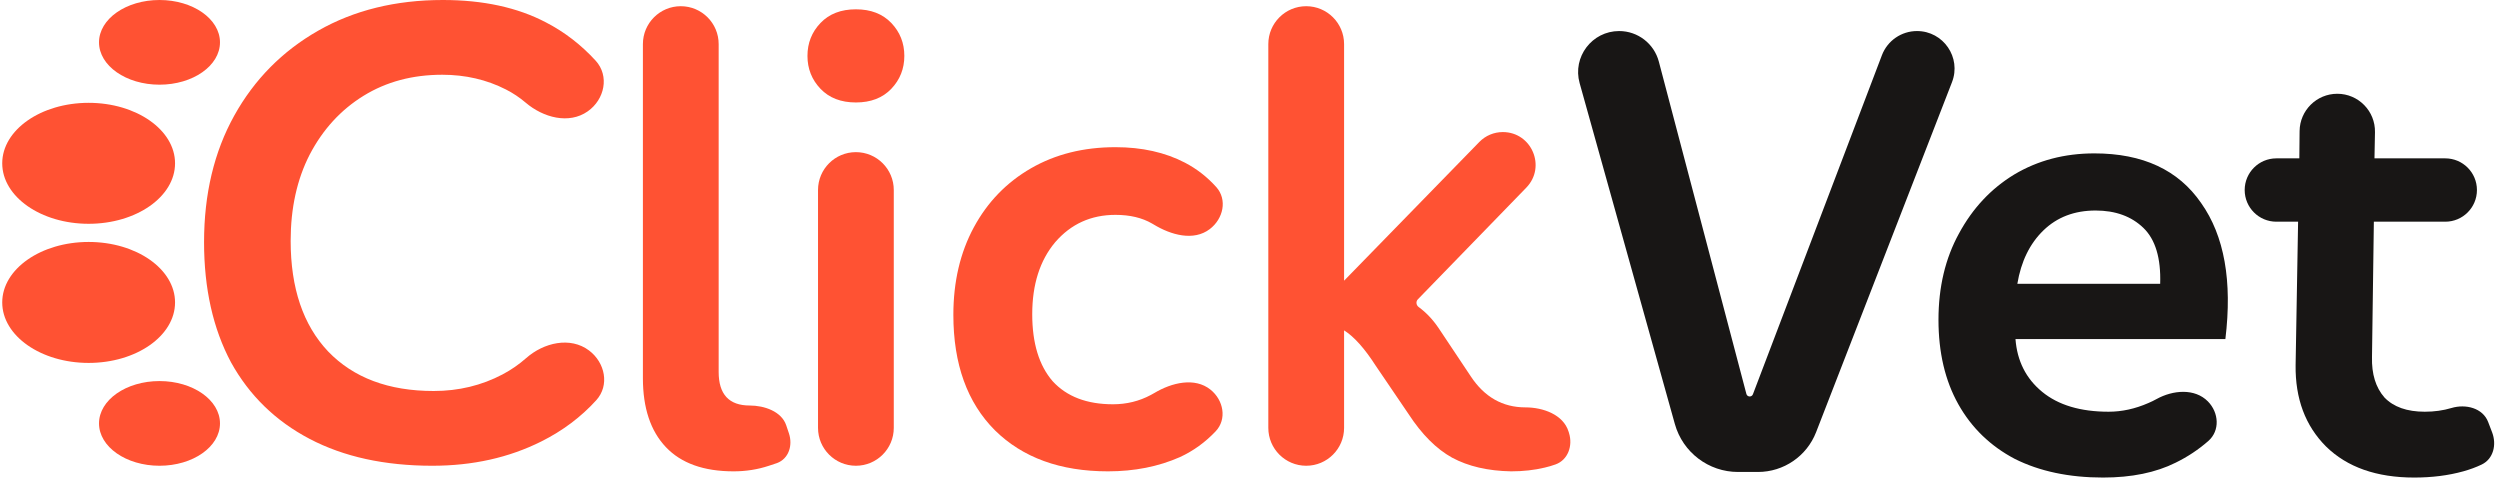 <svg width="443" height="85" viewBox="0 0 443 85" fill="none" xmlns="http://www.w3.org/2000/svg">
<path d="M333.474 9.789C334.456 7.208 336.93 5.502 339.692 5.502V5.502C344.369 5.502 347.586 10.202 345.893 14.562L321.814 76.58C320.163 80.831 316.071 83.632 311.511 83.632H307.977C302.764 83.632 298.188 80.159 296.786 75.138L279.911 14.73C278.616 10.094 282.102 5.502 286.915 5.502V5.502C290.218 5.502 293.106 7.728 293.947 10.921L309.459 69.802C309.61 70.375 310.407 70.417 310.617 69.864L333.474 9.789Z" fill="#181615"/>
<path d="M372.659 84.622C366.644 84.622 361.435 83.522 357.033 81.321C352.705 79.046 349.367 75.819 347.02 71.637C344.672 67.455 343.498 62.467 343.498 56.671C343.498 50.876 344.709 45.777 347.13 41.376C349.551 36.901 352.815 33.416 356.923 30.922C361.105 28.427 365.837 27.18 371.119 27.18C379.702 27.18 386.011 30.115 390.046 35.984C394.154 41.779 395.585 49.812 394.337 60.083H357.143C357.437 63.971 359.014 67.089 361.875 69.436C364.736 71.784 368.661 72.957 373.65 72.957C375.997 72.957 378.345 72.444 380.692 71.417C381.19 71.206 381.672 70.972 382.138 70.714C385.043 69.11 388.909 68.768 391.239 71.131V71.131C393.197 73.117 393.409 76.308 391.312 78.146C389.576 79.666 387.651 80.944 385.534 81.981C382.013 83.742 377.721 84.622 372.659 84.622ZM371.339 37.304C367.597 37.304 364.516 38.478 362.095 40.825C359.674 43.173 358.134 46.328 357.474 50.289H382.783C382.93 45.741 381.939 42.439 379.812 40.385C377.684 38.331 374.86 37.304 371.339 37.304Z" fill="#181615"/>
<path d="M427.799 84.622C421.124 84.622 415.915 82.788 412.174 79.12C408.506 75.452 406.708 70.647 406.782 64.704L407.222 39.285H403.37C400.271 39.285 397.758 36.772 397.758 33.673V33.673C397.758 30.573 400.271 28.061 403.37 28.061H407.442L407.488 23.232C407.523 19.568 410.504 16.616 414.168 16.616V16.616C417.907 16.616 420.918 19.686 420.846 23.424L420.757 28.061H433.302C436.401 28.061 438.914 30.573 438.914 33.673V33.673C438.914 36.772 436.401 39.285 433.302 39.285H420.647L420.317 63.274C420.243 66.282 420.977 68.666 422.518 70.427C424.131 72.114 426.516 72.957 429.67 72.957C431.358 72.957 432.935 72.737 434.402 72.297V72.297C436.934 71.538 439.953 72.303 440.898 74.772L441.603 76.61C442.433 78.778 441.844 81.313 439.751 82.317C438.761 82.792 437.674 83.193 436.493 83.522C433.852 84.255 430.954 84.622 427.799 84.622Z" fill="#181615"/>
<path d="M129.988 83.522C124.706 83.522 120.708 82.091 117.993 79.23C115.279 76.369 113.922 72.297 113.922 67.015V7.813C113.922 4.106 116.927 1.1 120.634 1.1V1.1C124.342 1.1 127.347 4.106 127.347 7.813V65.915C127.347 69.876 129.181 71.857 132.849 71.857V71.857C135.44 71.857 138.488 72.902 139.316 75.358L139.795 76.78C140.509 78.899 139.778 81.279 137.682 82.059C137.234 82.226 136.76 82.383 136.26 82.531C134.279 83.191 132.189 83.522 129.988 83.522Z" fill="#FF5233"/>
<path d="M151.665 26.96C155.372 26.96 158.378 29.965 158.378 33.673V75.819C158.378 79.526 155.372 82.531 151.665 82.531V82.531C147.958 82.531 144.953 79.526 144.953 75.819V33.673C144.953 29.965 147.958 26.96 151.665 26.96V26.96ZM151.665 18.157C149.024 18.157 146.933 17.35 145.393 15.736C143.852 14.122 143.082 12.178 143.082 9.904C143.082 7.63 143.852 5.685 145.393 4.071C146.933 2.458 149.024 1.651 151.665 1.651C154.306 1.651 156.397 2.458 157.938 4.071C159.478 5.685 160.248 7.63 160.248 9.904C160.248 12.178 159.478 14.122 157.938 15.736C156.397 17.35 154.306 18.157 151.665 18.157Z" fill="#FF5233"/>
<path d="M196.337 83.522C187.9 83.522 181.224 81.1 176.309 76.259C171.394 71.344 168.936 64.521 168.936 55.791C168.936 49.922 170.147 44.75 172.568 40.275C174.989 35.8 178.363 32.316 182.692 29.821C187.02 27.327 192.009 26.08 197.657 26.08C202.352 26.08 206.461 26.997 209.982 28.831C212.054 29.91 213.897 31.344 215.511 33.134C217.532 35.374 216.772 38.775 214.368 40.598V40.598C211.503 42.772 207.517 41.649 204.441 39.785C204.344 39.726 204.247 39.67 204.15 39.615C202.389 38.588 200.225 38.074 197.657 38.074C193.329 38.074 189.771 39.688 186.983 42.916C184.269 46.144 182.912 50.399 182.912 55.681C182.912 60.816 184.122 64.778 186.543 67.565C189.037 70.28 192.595 71.637 197.217 71.637C199.638 71.637 201.876 71.087 203.93 69.986C204.145 69.875 204.356 69.757 204.564 69.633C207.633 67.8 211.704 66.808 214.495 69.041V69.041C216.818 70.9 217.455 74.275 215.408 76.434C213.557 78.385 211.455 79.904 209.102 80.99C205.287 82.678 201.032 83.522 196.337 83.522Z" fill="#FF5233"/>
<path d="M231.458 82.531C227.751 82.531 224.746 79.526 224.746 75.819V7.813C224.746 4.106 227.751 1.1 231.458 1.1V1.1C235.165 1.1 238.171 4.106 238.171 7.813V49.739L262.138 25.155C263.231 24.034 264.73 23.402 266.295 23.402V23.402C271.425 23.402 274.034 29.57 270.459 33.251L251.242 53.042C250.859 53.435 250.943 54.082 251.386 54.405C252.704 55.366 253.875 56.598 254.897 58.102L260.619 66.685C263.04 70.353 266.268 72.187 270.303 72.187V72.187C273.445 72.187 277.014 73.471 277.947 76.471L278.031 76.742C278.729 78.986 277.851 81.504 275.638 82.296C275.006 82.523 274.364 82.711 273.714 82.861C271.88 83.301 269.899 83.522 267.772 83.522C263.664 83.448 260.179 82.641 257.318 81.1C254.53 79.56 251.963 76.992 249.615 73.398L243.783 64.814C241.802 61.733 239.931 59.642 238.171 58.542V75.819C238.171 79.526 235.165 82.531 231.458 82.531V82.531Z" fill="#FF5233"/>
<path d="M104.379 62.106C107.231 64.254 108.052 68.282 105.652 70.925C102.947 73.902 99.702 76.337 95.917 78.229C90.182 81.097 83.749 82.531 76.618 82.531C68.17 82.531 60.923 80.946 54.877 77.776C48.831 74.606 44.181 70.078 40.926 64.191C37.748 58.228 36.159 51.134 36.159 42.907C36.159 34.379 37.942 26.907 41.507 20.491C45.072 14.076 50.033 9.057 56.389 5.434C62.744 1.811 70.107 0 78.478 0C85.609 0 91.693 1.321 96.731 3.962C100.021 5.661 102.959 7.922 105.544 10.745C108.025 13.455 107.15 17.624 104.142 19.733V19.733C100.803 22.075 96.254 20.834 93.149 18.19C92.069 17.271 90.899 16.491 89.639 15.85C86.229 14.114 82.47 13.246 78.362 13.246C73.091 13.246 68.441 14.491 64.41 16.982C60.38 19.472 57.202 22.944 54.877 27.397C52.629 31.775 51.505 36.869 51.505 42.681C51.505 51.058 53.715 57.587 58.132 62.266C62.628 66.946 68.867 69.285 76.85 69.285C81.269 69.285 85.338 68.304 89.058 66.342C90.563 65.548 91.953 64.588 93.23 63.461C96.351 60.705 101.053 59.602 104.379 62.106V62.106Z" fill="#FF5233"/>
<ellipse cx="28.263" cy="75.028" rx="7.503" ry="10.718" transform="rotate(-90 28.263 75.028)" fill="#FF5233"/>
<ellipse cx="28.263" cy="7.503" rx="7.503" ry="10.718" transform="rotate(-90 28.263 7.503)" fill="#FF5233"/>
<ellipse cx="15.707" cy="53.592" rx="10.718" ry="15.312" transform="rotate(-90 15.707 53.592)" fill="#FF5233"/>
<ellipse cx="15.707" cy="28.939" rx="10.718" ry="15.312" transform="rotate(-90 15.707 28.939)" fill="#FF5233"/>
</svg>
